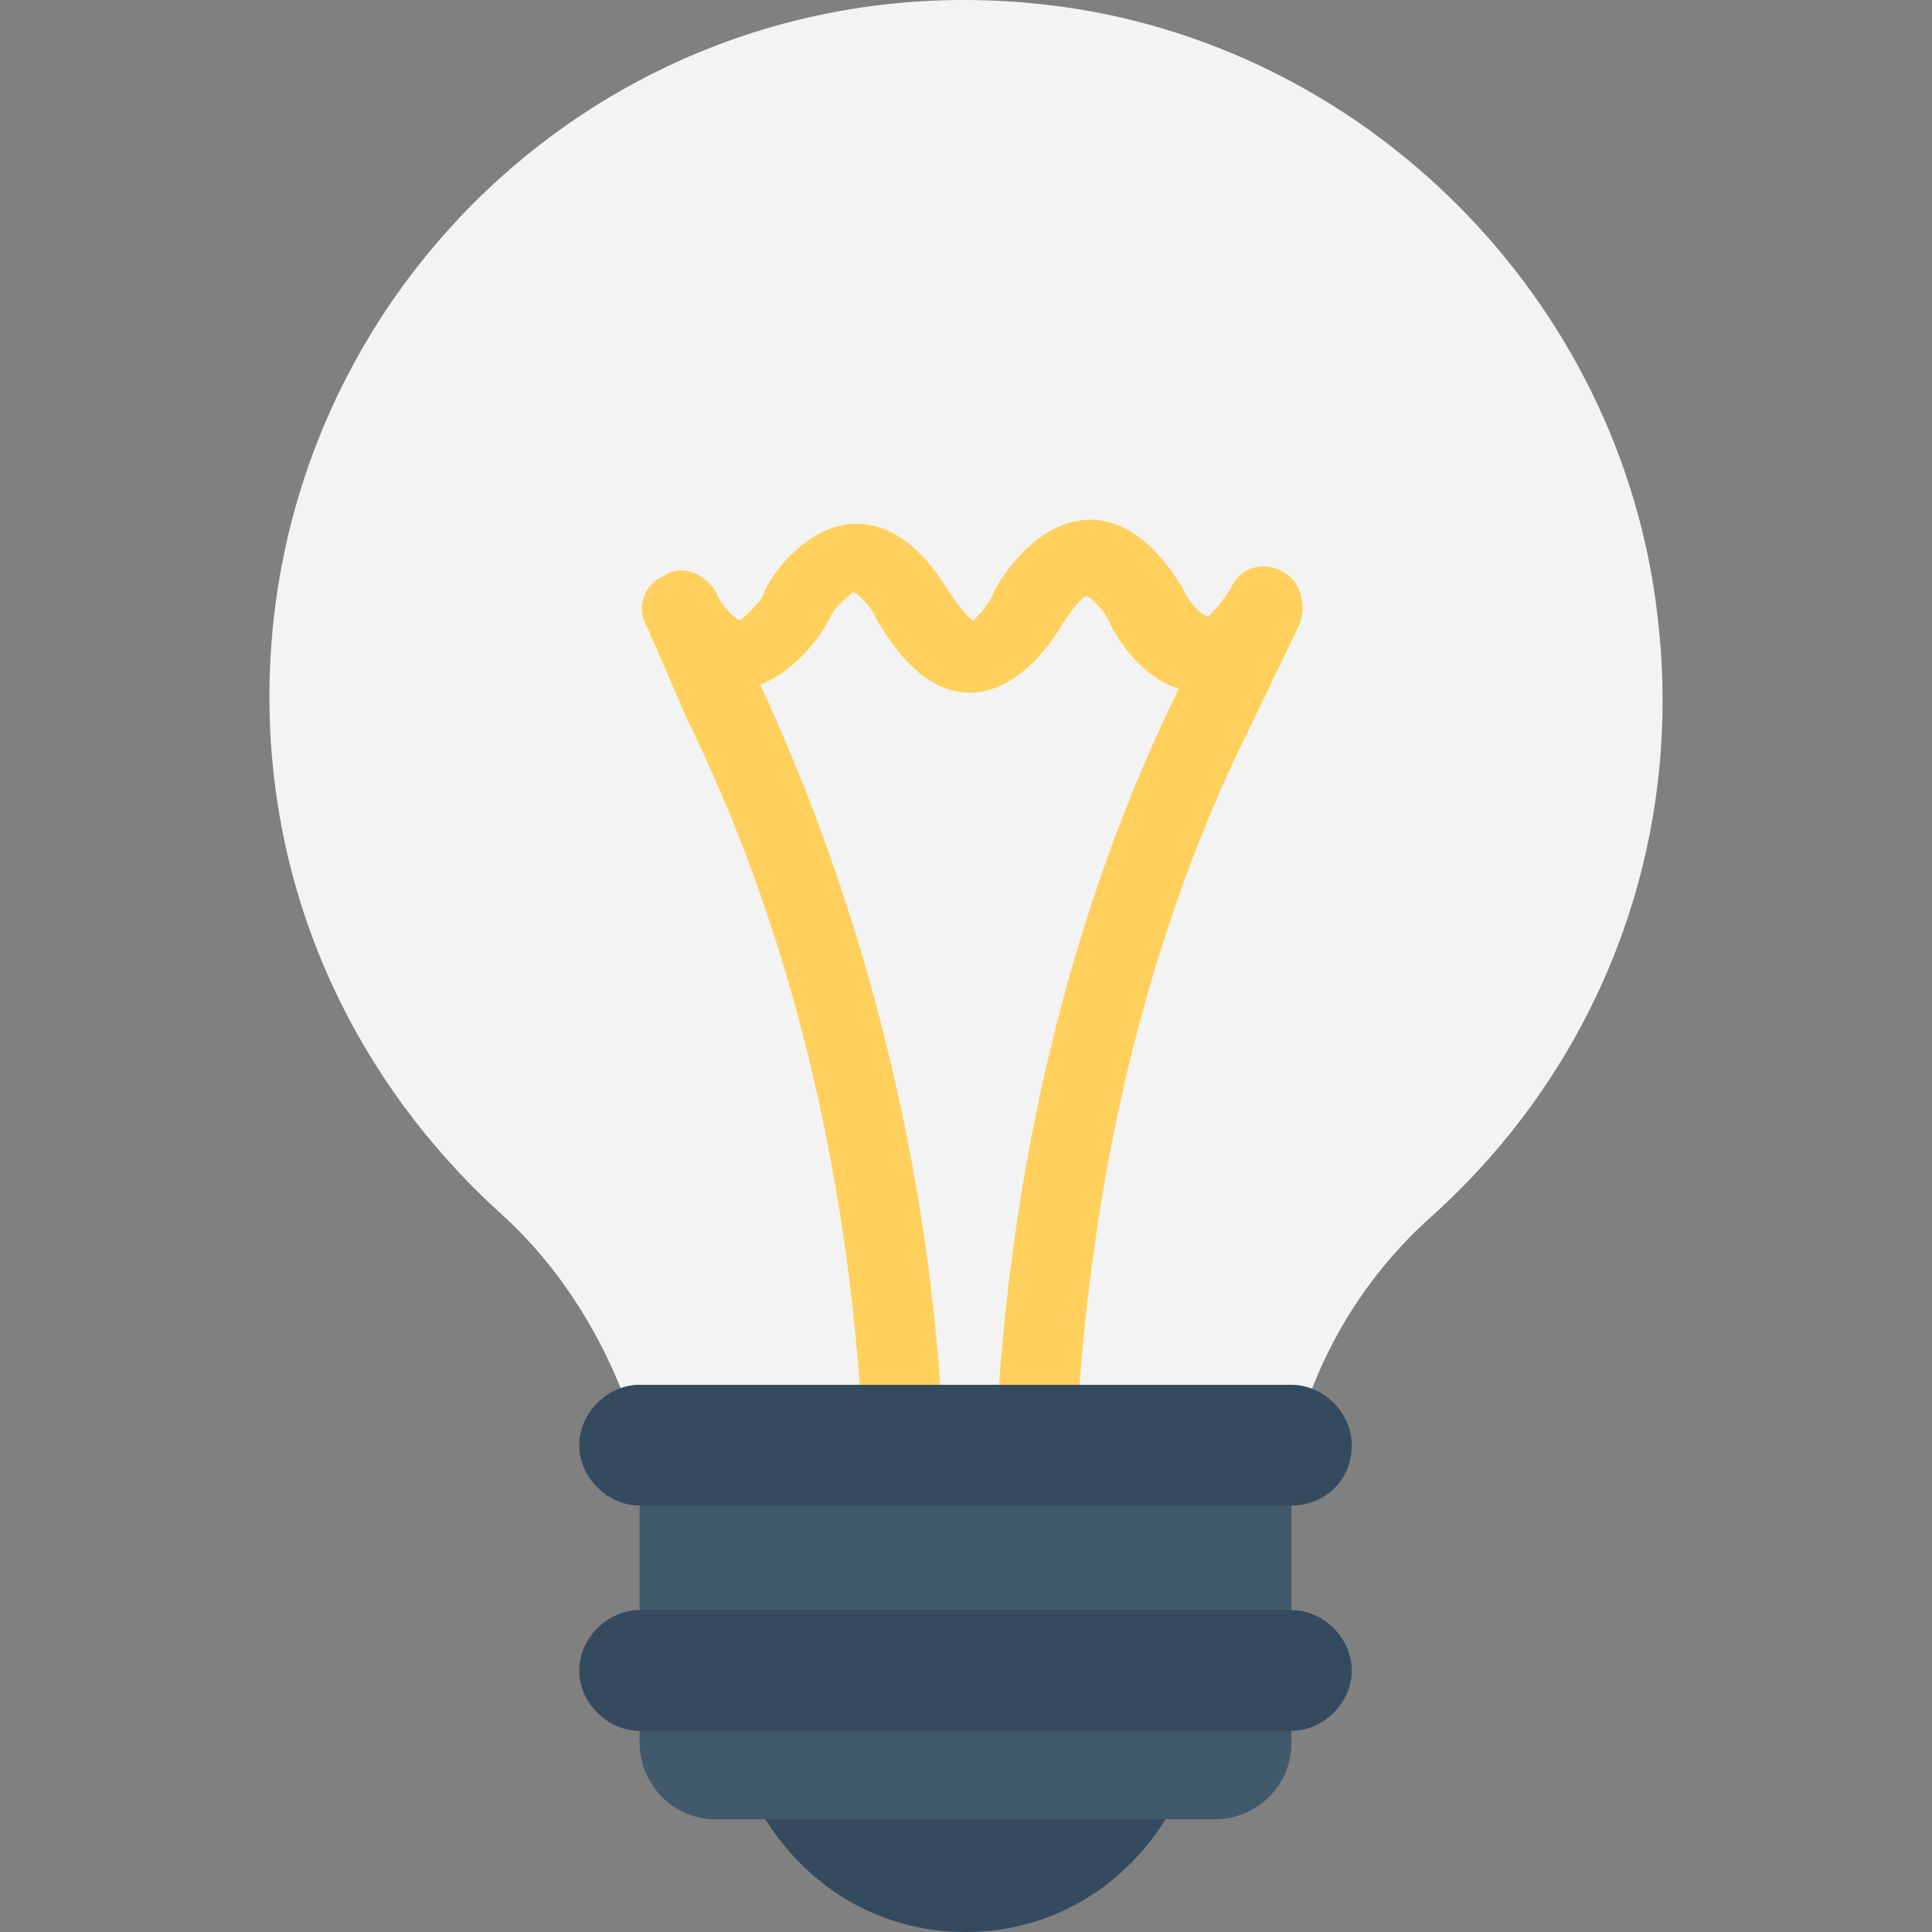 <?xml version="1.0" encoding="iso-8859-1"?>
<!-- Generator: Adobe Illustrator 19.0.0, SVG Export Plug-In . SVG Version: 6.00 Build 0)  -->
<svg version="1.1" id="Capa_1" xmlns="http://www.w3.org/2000/svg" xmlns:xlink="http://www.w3.org/1999/xlink" x="0px" y="0px"
	 viewBox="0 0 512.18 512.18" style="enable-background:new 0 0 512.18 512.18;" xml:space="preserve">
<rect x="0" y="0" width="512.18" height="512.18" fill="#808080" stroke="none"/>
<path style="fill:#344A5E;" d="M200.492,478.047c10.667,20.267,30.933,34.133,55.467,34.133c24.533,0,44.8-13.867,55.467-34.133
	H200.492z"/>
<path style="fill:#F3F3F3;" d="M439.425,163.38c-9.6-84.267-77.867-152.533-162.133-162.133
	c-112-12.8-205.867,74.667-205.867,183.467c0,54.4,23.467,102.4,60.8,136.533c19.2,17.067,32,40.533,38.4,65.067h171.733
	c5.333-24.533,18.133-46.933,37.333-64C422.359,283.914,446.892,226.314,439.425,163.38z"/>
<path style="fill:#FFD15C;" d="M182.359,191.114c26.667,54.4,41.6,116.267,45.867,180.267h21.333
	c-4.267-67.2-21.333-132.267-48-189.867c10.667-4.267,17.067-14.933,18.133-17.067c1.067-3.2,5.333-6.4,6.4-7.467
	c1.067,0,5.333,4.267,6.4,7.467c2.133,3.2,10.667,19.2,24.533,19.2c13.867,0,23.467-16,24.533-18.133
	c2.133-3.2,5.333-7.467,6.4-7.467c1.067,0,5.333,4.267,6.4,7.467c1.067,2.133,7.467,13.867,18.133,17.067
	c-27.733,56.533-43.733,121.6-48,189.867h21.333c4.267-65.067,19.2-126.933,45.867-180.267l12.8-26.667
	c2.133-5.333,0-11.733-4.267-13.867c-5.333-3.2-11.733-1.067-13.867,4.267c-2.133,3.2-5.333,7.467-6.4,7.467
	c-1.067,0-5.333-4.267-6.4-7.467c-2.133-3.2-10.667-18.133-24.533-18.133c-13.867,0-23.467,14.933-25.6,19.2
	c-1.067,3.2-4.267,6.4-5.333,7.467c-1.067,0-4.267-4.267-6.4-7.467c-2.133-3.2-10.667-18.133-24.533-18.133
	c-13.867,0-23.467,14.933-24.533,18.133c-1.067,3.2-5.333,6.4-6.4,7.467c-1.067,0-5.333-4.267-6.4-7.467
	c-3.2-5.333-9.6-7.467-13.867-4.267c-5.333,2.133-7.467,8.533-4.267,13.867L182.359,191.114z"/>
<path style="fill:#415A6B;" d="M169.559,386.314v75.733c0,10.667,8.533,20.267,20.267,20.267h132.267
	c10.667,0,20.267-8.533,20.267-20.267v-75.733H169.559z"/>
<g>
	<path style="fill:#344A5E;" d="M342.359,399.114h-172.8c-8.533,0-16-7.467-16-16l0,0c0-8.533,7.467-16,16-16h172.8
		c8.533,0,16,7.467,16,16l0,0C358.359,392.714,350.892,399.114,342.359,399.114z"/>
	<path style="fill:#344A5E;" d="M342.359,458.847h-172.8c-8.533,0-16-7.467-16-16l0,0c0-8.533,7.467-16,16-16h172.8
		c8.533,0,16,7.467,16,16l0,0C358.359,451.38,350.892,458.847,342.359,458.847z"/>
</g>
<g>
</g>
<g>
</g>
<g>
</g>
<g>
</g>
<g>
</g>
<g>
</g>
<g>
</g>
<g>
</g>
<g>
</g>
<g>
</g>
<g>
</g>
<g>
</g>
<g>
</g>
<g>
</g>
<g>
</g>
</svg>
